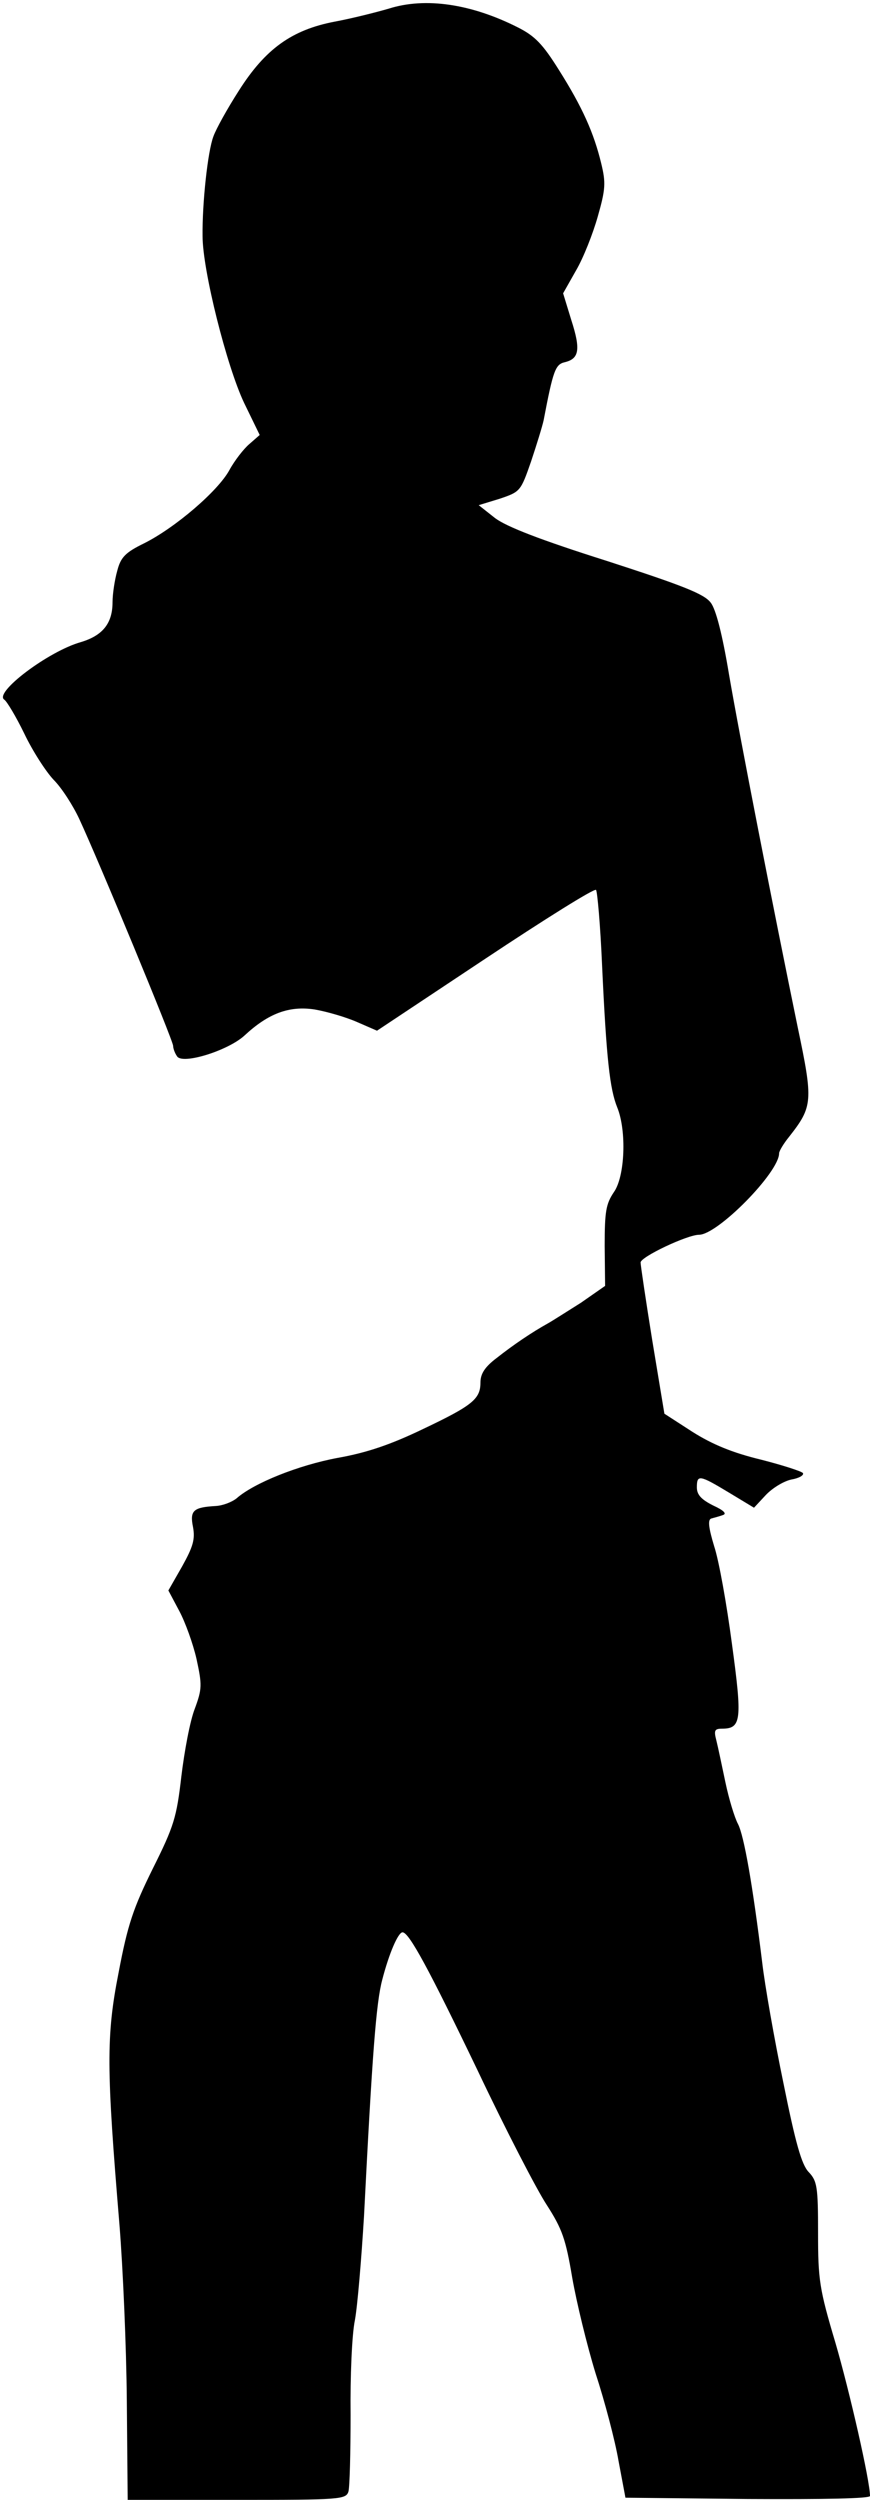 <?xml version="1.0" standalone="no"?>
<!DOCTYPE svg PUBLIC "-//W3C//DTD SVG 20010904//EN"
 "http://www.w3.org/TR/2001/REC-SVG-20010904/DTD/svg10.dtd">
<svg version="1.0" xmlns="http://www.w3.org/2000/svg"
 width="201pt" height="577pt" viewBox="0 0 201 577"
 preserveAspectRatio="xMidYMid meet">
<g transform="translate(0,577) scale(0.1,-0.1)"
fill="#000000" stroke="none">
<path fill="#000000" stroke="none" d="M898 5750 c-31 -9 -87 -23 -125 -30
-99 -19 -160 -63 -221 -159 -27 -42 -53 -89 -59 -106 -13 -34 -26 -154 -25
-230 0 -79 56 -301 96 -385 l36 -74 -24 -21 c-13 -11 -34 -38 -46 -60 -26 -48
-125 -133 -197 -169 -43 -21 -54 -32 -62 -63 -6 -21 -11 -54 -11 -73 0 -49
-23 -77 -73 -92 -75 -21 -202 -117 -177 -133 6 -4 27 -39 46 -78 19 -40 50
-88 68 -107 19 -19 45 -60 59 -90 46 -99 217 -512 217 -524 0 -6 4 -17 9 -24
12 -20 118 13 156 48 55 51 103 69 162 60 29 -5 73 -18 98 -29 l46 -20 250
166 c137 91 252 163 256 159 3 -3 10 -81 14 -174 10 -217 18 -286 35 -328 22
-54 18 -160 -8 -196 -18 -27 -21 -44 -21 -124 l1 -92 -56 -39 c-32 -20 -66
-42 -77 -48 -36 -20 -79 -49 -117 -79 -28 -21 -38 -37 -38 -57 0 -38 -18 -53
-134 -108 -73 -35 -128 -54 -196 -66 -91 -17 -193 -58 -233 -93 -11 -9 -32
-17 -48 -18 -52 -3 -61 -10 -53 -49 5 -28 0 -45 -25 -90 l-32 -56 25 -47 c14
-26 32 -76 40 -111 13 -60 13 -69 -4 -115 -11 -28 -24 -98 -31 -156 -11 -95
-17 -115 -66 -213 -45 -91 -58 -129 -79 -240 -29 -147 -28 -222 2 -582 8 -99
16 -282 17 -407 l2 -228 252 0 c239 0 252 1 258 19 3 11 5 91 5 178 -1 87 3
185 10 218 6 33 15 141 21 240 19 374 28 492 42 545 16 62 37 110 47 110 15 0
61 -85 174 -320 64 -135 136 -274 159 -309 36 -56 44 -79 59 -168 10 -57 34
-156 54 -221 21 -64 45 -155 53 -202 l16 -85 283 -3 c176 -1 282 1 282 7 0 35
-47 241 -80 354 -37 124 -40 145 -40 253 0 107 -2 120 -22 141 -16 17 -30 66
-58 205 -21 101 -43 226 -49 278 -22 179 -42 293 -56 320 -8 15 -21 58 -29 96
-8 38 -17 81 -21 97 -6 23 -4 27 13 27 45 0 47 20 23 196 -12 91 -30 192 -41
225 -13 43 -15 61 -7 64 7 2 19 5 27 8 10 3 2 11 -22 22 -28 14 -38 25 -38 42
0 30 6 29 74 -12 l58 -35 27 29 c15 16 41 32 59 36 18 3 30 10 27 15 -3 4 -46
18 -97 31 -66 16 -112 35 -158 64 l-65 42 -28 169 c-15 93 -27 174 -27 180 0
13 108 64 135 64 43 0 185 144 185 188 0 5 10 22 23 38 55 70 56 82 20 253
-55 267 -134 670 -159 816 -15 90 -30 149 -42 164 -15 20 -63 39 -239 96 -155
49 -232 79 -259 99 l-38 30 49 15 c47 16 48 17 72 86 13 39 26 81 29 95 22
115 27 129 49 134 33 8 37 29 15 97 l-19 62 30 53 c17 29 39 85 50 124 18 63
19 78 8 123 -17 70 -43 129 -98 216 -37 59 -55 78 -95 98 -107 54 -213 70
-298 43z"/>
</g>
</svg>
